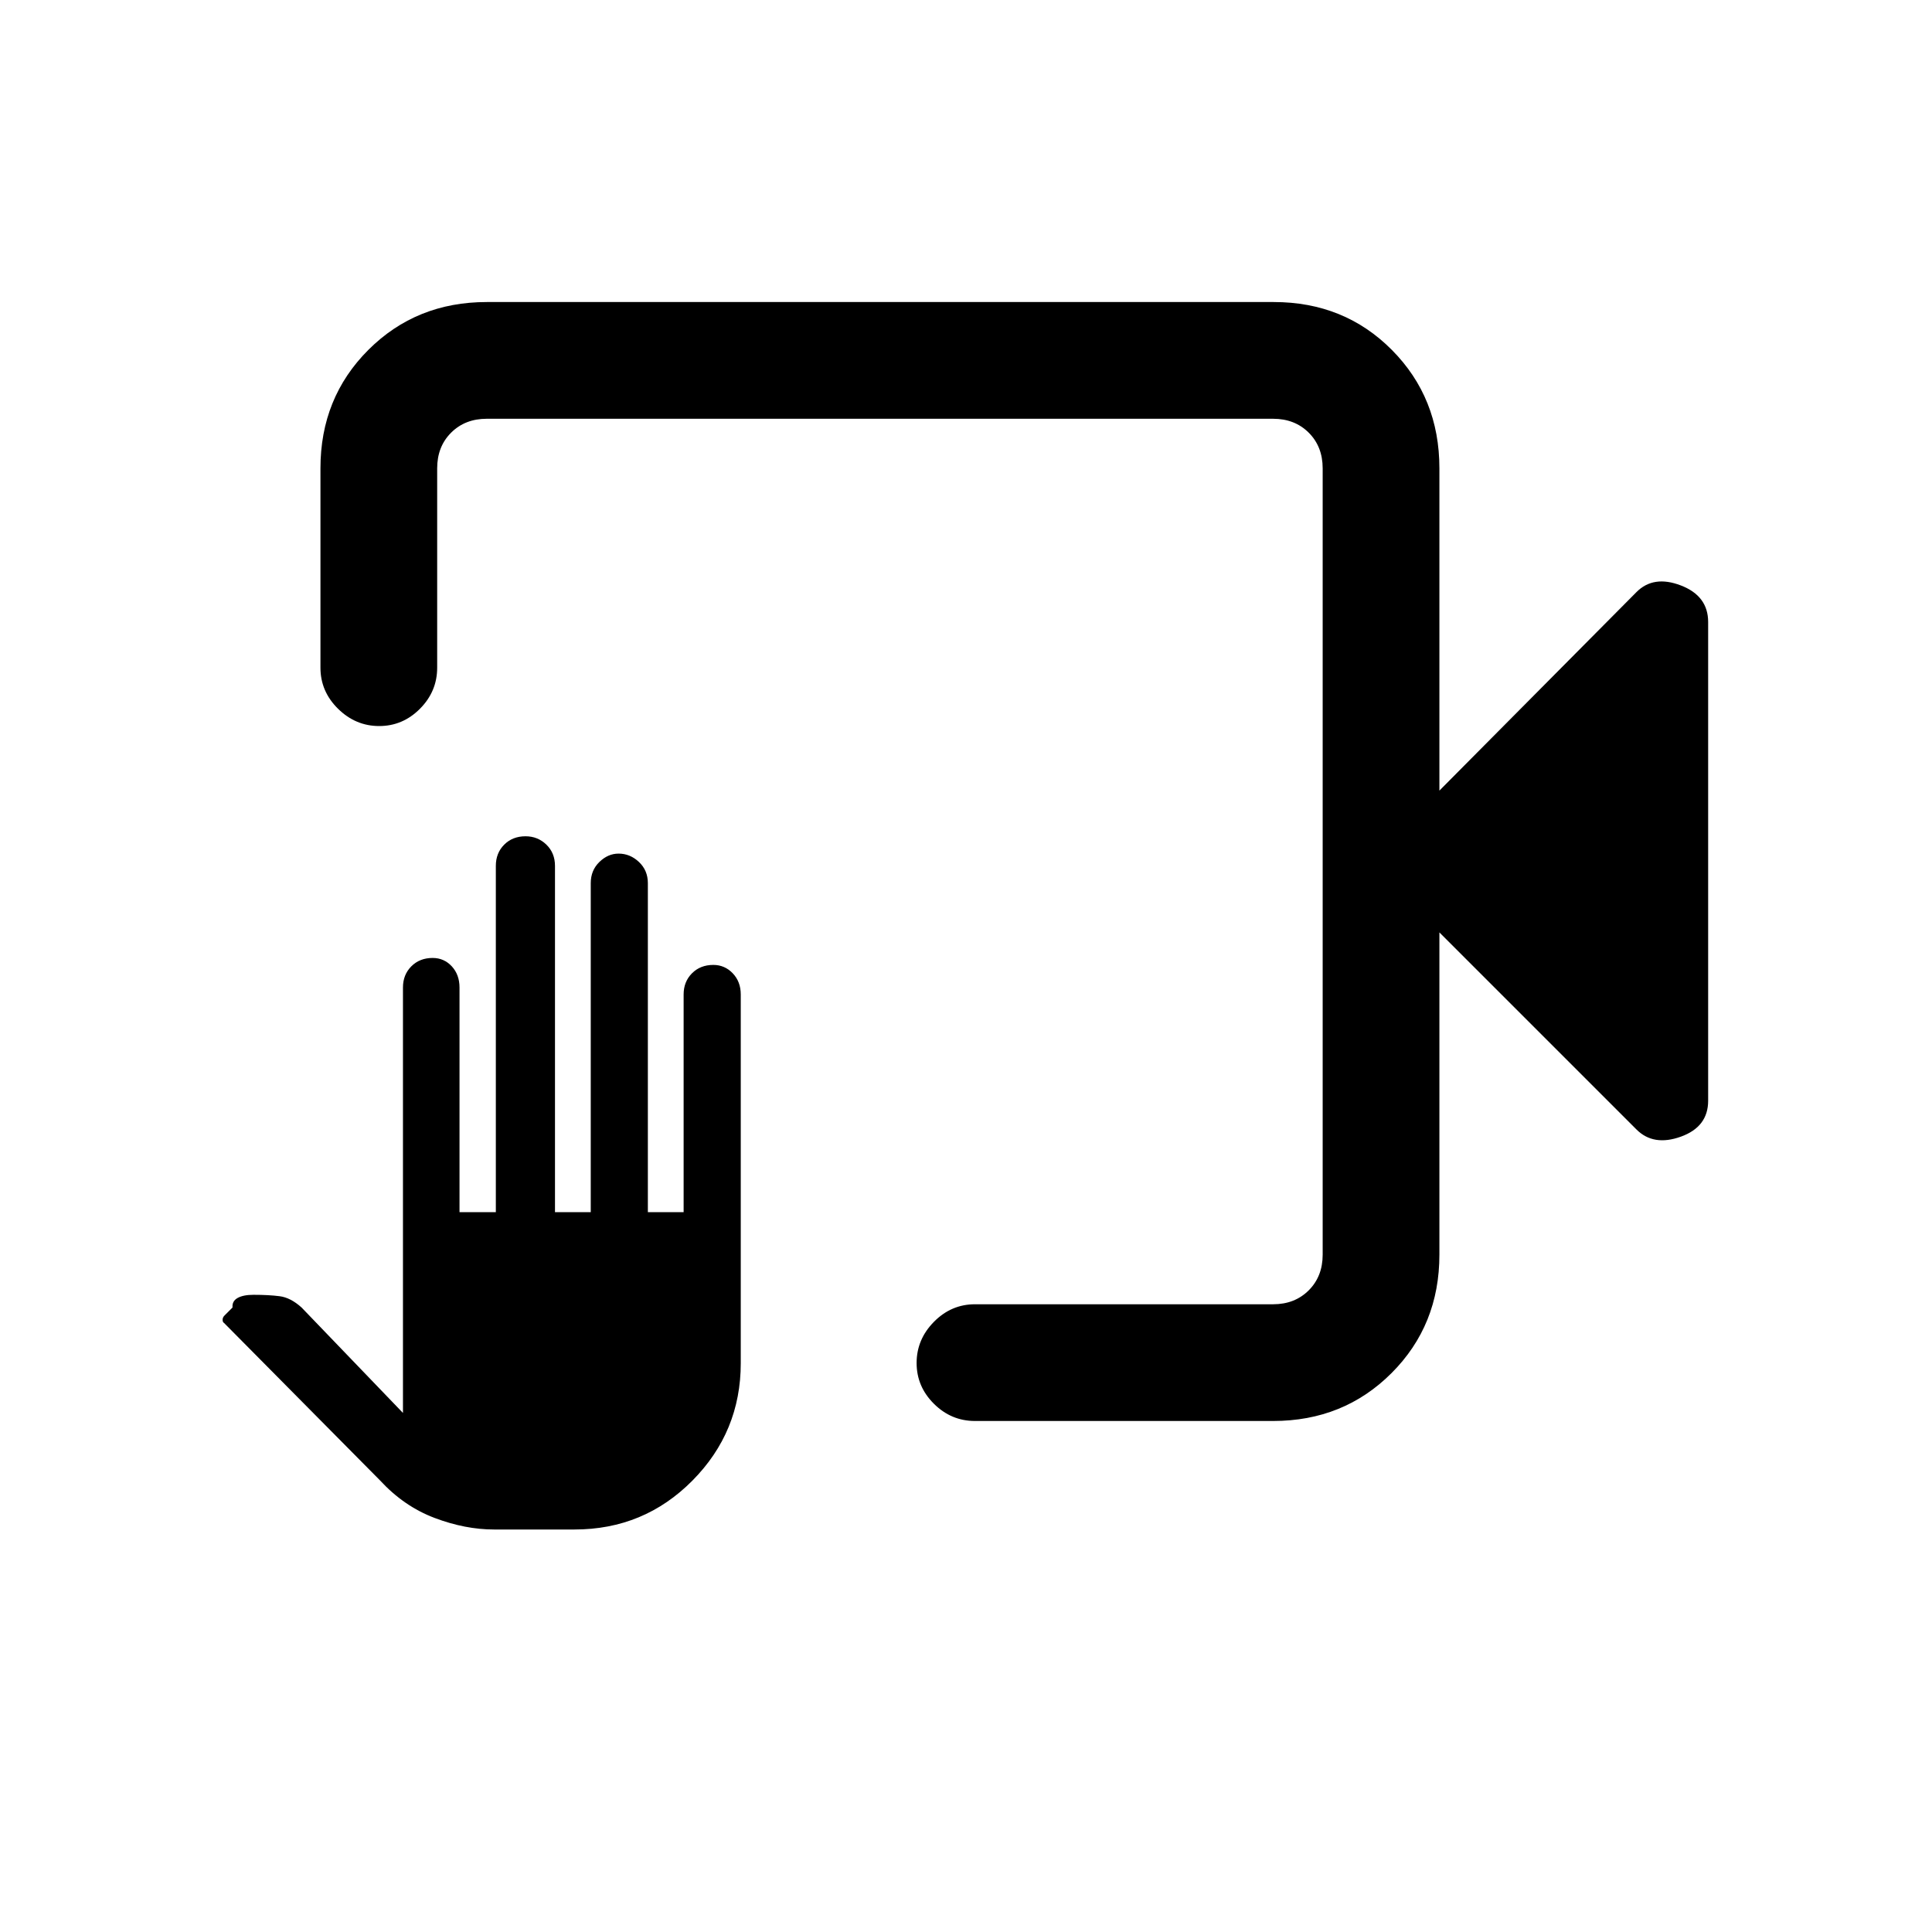 <svg xmlns="http://www.w3.org/2000/svg" height="20" viewBox="0 -960 960 960" width="20"><path d="M484.46-253.92q-11.8 0-20.4-8.55-8.6-8.55-8.6-20.27 0-11.72 8.6-20.45 8.6-8.73 20.4-8.73h148.16q10.76 0 17.69-6.93 6.92-6.92 6.92-17.69v-390.77q0-10.77-6.92-17.69-6.93-6.92-17.69-6.92H241.85q-10.77 0-17.7 6.92-6.92 6.92-6.92 17.69v99.08q0 11.8-8.55 20.4-8.54 8.6-20.27 8.6-11.72 0-20.45-8.6-8.73-8.6-8.73-20.4v-99.08q0-35.04 23.8-58.83 23.8-23.78 58.86-23.78H632.9q35.06 0 58.69 23.78 23.64 23.79 23.64 58.83v160.16l97.93-98.65q8.46-8.51 22.03-3.3 13.58 5.2 13.58 18.18v237.87q0 12.99-13.58 17.86-13.57 4.88-22.03-3.57l-97.93-97.93v160.15q0 35.04-23.79 58.83-23.78 23.79-58.82 23.79H484.46ZM245.53-200q-14.38 0-29.59-5.75-15.21-5.75-27.09-18.63l-77.48-78.21q-.76-.43-.76-1.61 0-1.18.93-2.11l4-4q-.29-3.15 2.51-4.73 2.8-1.58 7.92-1.58 7.54 0 12.98.7 5.44.69 10.9 5.61l50.38 52.39v-211.39q0-6.36 4.16-10.53 4.15-4.16 10.58-4.16 5.67 0 9.52 4.16 3.84 4.17 3.84 10.53v111.62h18.05v-172.08q0-6.37 4.16-10.53 4.15-4.16 10.59-4.16 6.1 0 10.37 4.16t4.27 10.53v172.08h17.77v-163.46q0-6.37 4.28-10.53 4.28-4.17 9.55-4.17 5.71 0 10.13 4.17 4.42 4.16 4.42 10.53v163.46h17.77v-108.16q0-6.36 4.16-10.53 4.15-4.16 10.59-4.16 5.67 0 9.65 4.16 3.99 4.17 3.99 10.53v183.23q0 34.08-24.05 58.35Q319.97-200 285.46-200h-39.93Zm411.7-551.92v24.61-24.61 440-440Z"/></svg>